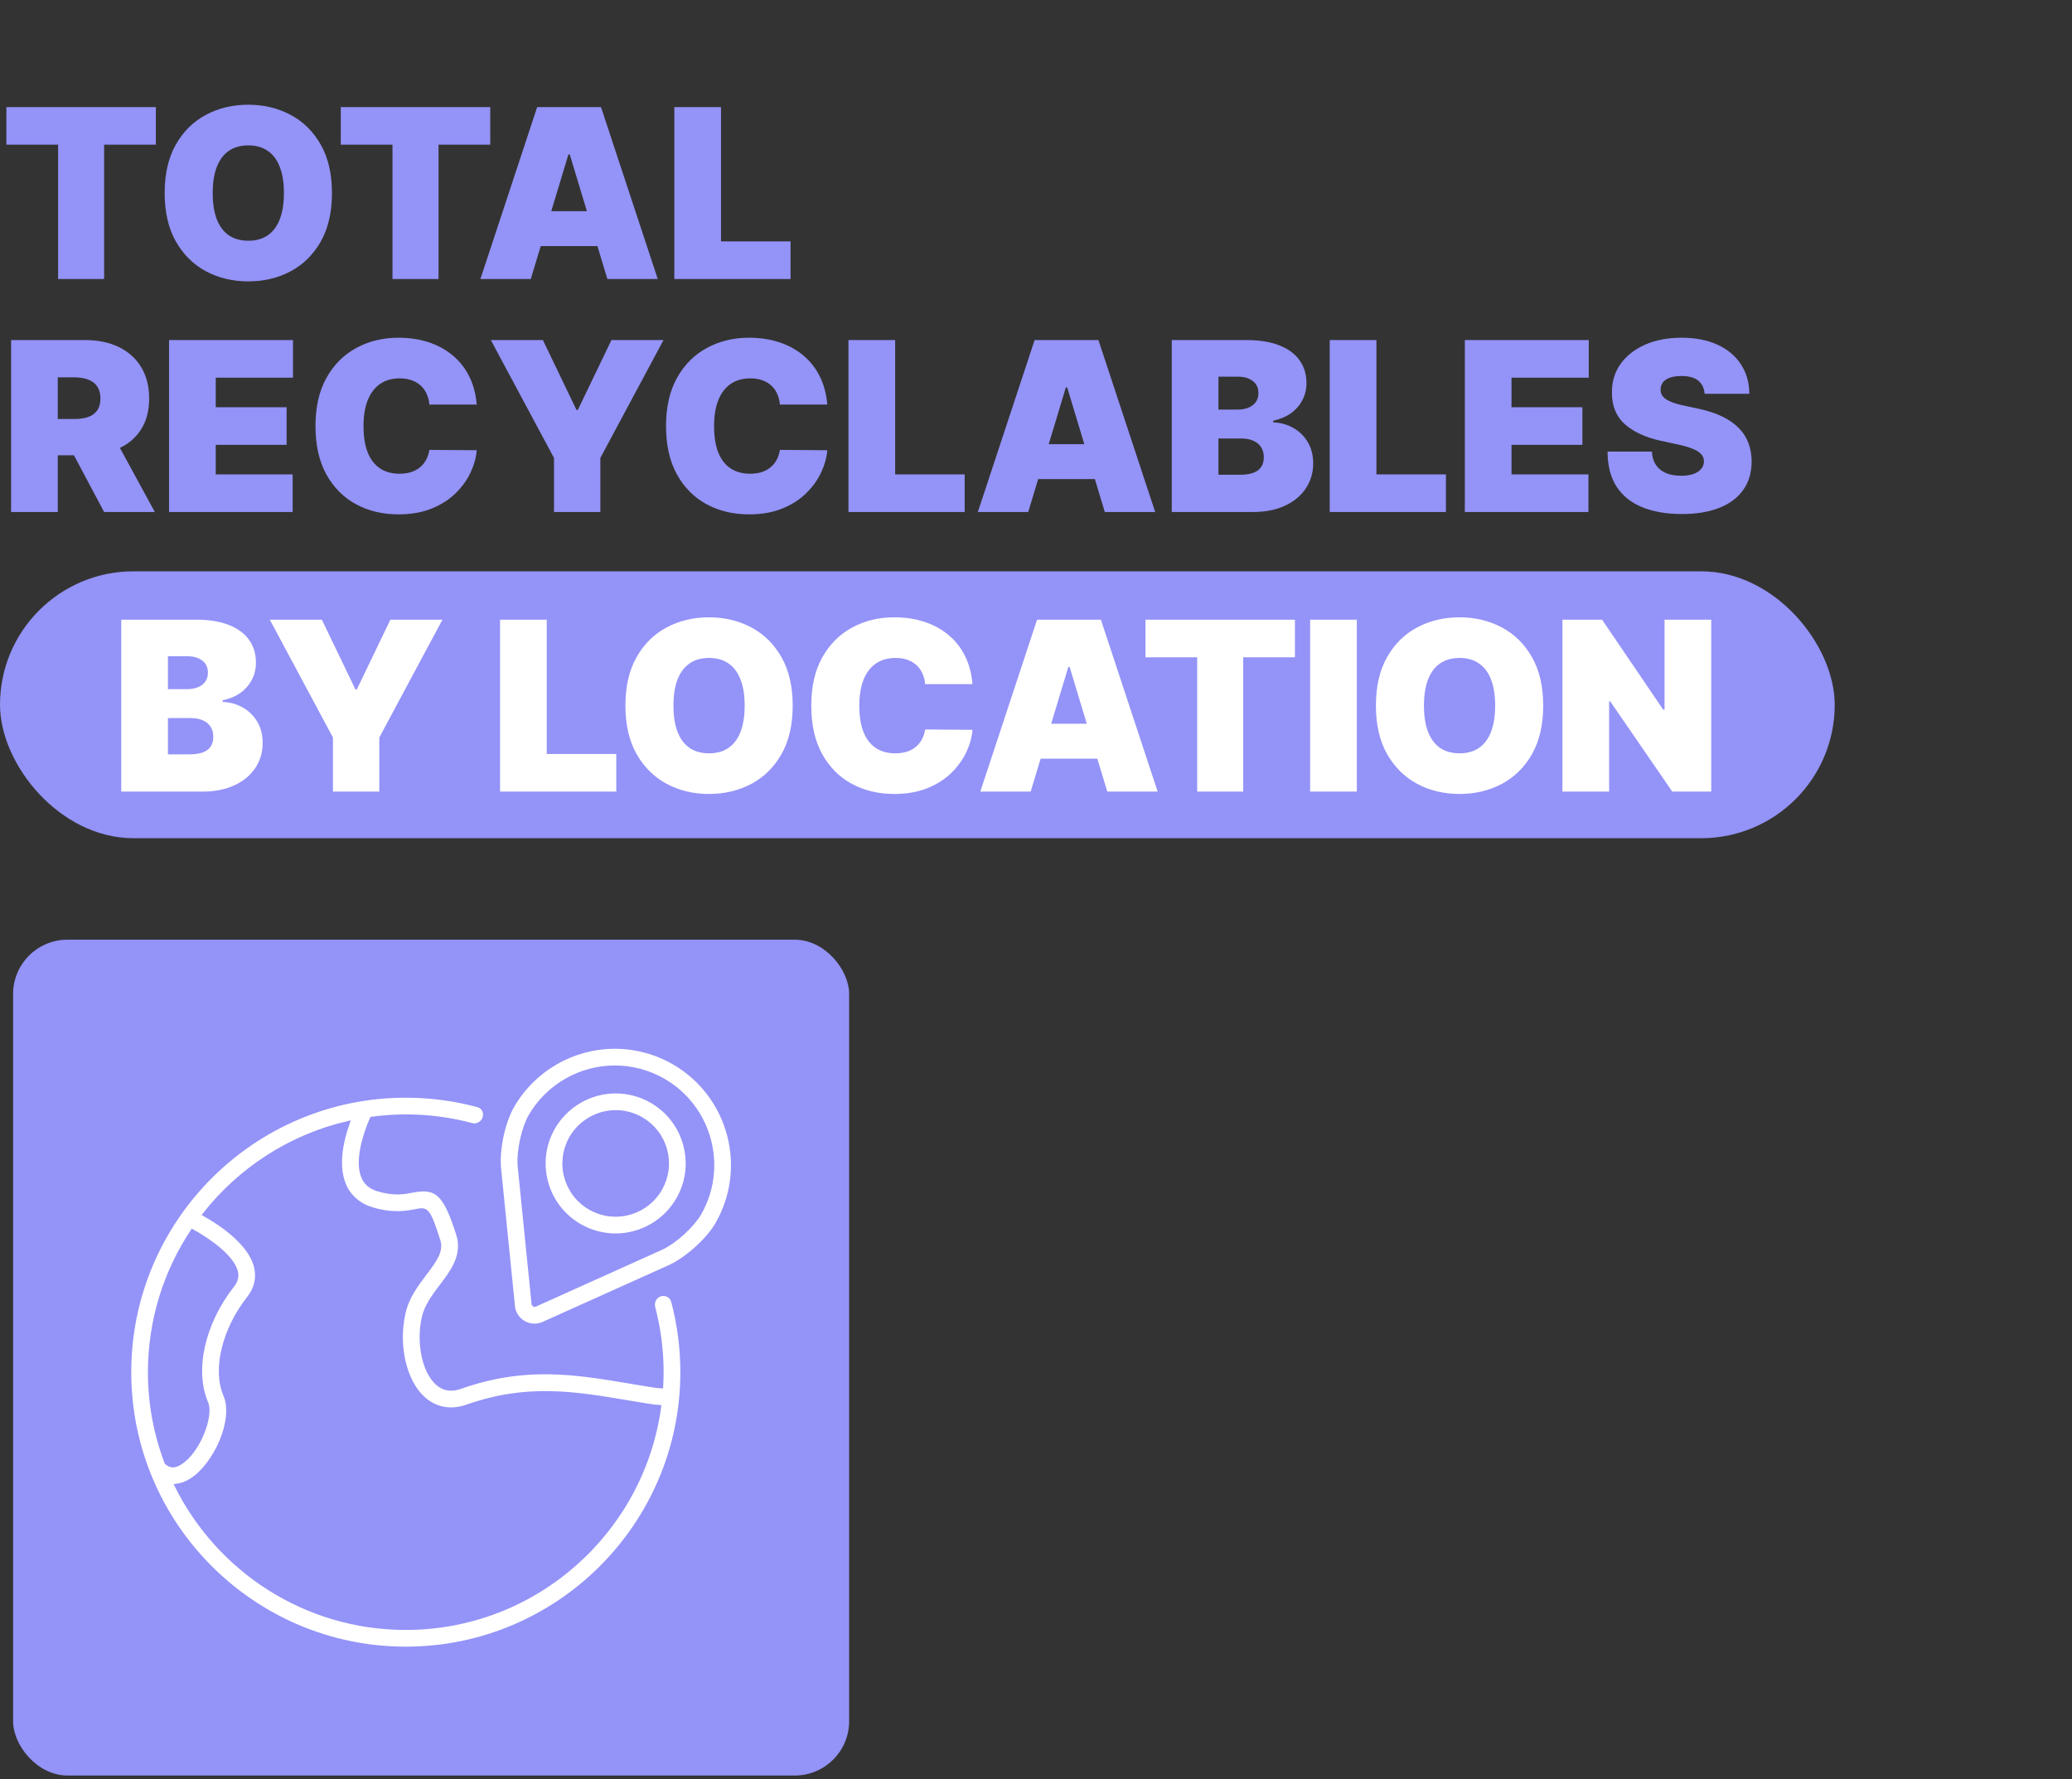 <svg width="489" height="420" viewBox="0 0 489 420" fill="none" xmlns="http://www.w3.org/2000/svg">
<rect x="0" y="0" width="489" height="420" fill="#333333" stroke="none"/>
<path d="M1.506 34.157V25.278H36.784V34.157H24.575V65.867H13.715V34.157H1.506ZM78.343 45.573C78.343 50.092 77.465 53.903 75.707 57.008C73.95 60.1 71.579 62.445 68.593 64.044C65.607 65.629 62.277 66.422 58.604 66.422C54.904 66.422 51.562 65.623 48.576 64.024C45.603 62.412 43.238 60.06 41.481 56.969C39.737 53.864 38.864 50.065 38.864 45.573C38.864 41.054 39.737 37.249 41.481 34.157C43.238 31.052 45.603 28.707 48.576 27.122C51.562 25.523 54.904 24.724 58.604 24.724C62.277 24.724 65.607 25.523 68.593 27.122C71.579 28.707 73.95 31.052 75.707 34.157C77.465 37.249 78.343 41.054 78.343 45.573ZM67.007 45.573C67.007 43.142 66.683 41.094 66.036 39.429C65.402 37.751 64.457 36.483 63.202 35.624C61.96 34.752 60.427 34.316 58.604 34.316C56.781 34.316 55.241 34.752 53.986 35.624C52.744 36.483 51.8 37.751 51.152 39.429C50.518 41.094 50.201 43.142 50.201 45.573C50.201 48.004 50.518 50.058 51.152 51.736C51.8 53.401 52.744 54.67 53.986 55.542C55.241 56.4 56.781 56.83 58.604 56.83C60.427 56.83 61.96 56.4 63.202 55.542C64.457 54.67 65.402 53.401 66.036 51.736C66.683 50.058 67.007 48.004 67.007 45.573ZM80.424 34.157V25.278H115.702V34.157H103.493V65.867H92.633V34.157H80.424ZM125.269 65.867H113.378L126.775 25.278H141.838L155.235 65.867H143.344L134.465 36.456H134.148L125.269 65.867ZM123.05 49.854H145.405V58.098H123.05V49.854ZM159.144 65.867V25.278H170.164V56.988H186.574V65.867H159.144ZM2.616 120.867V80.278H20.136C23.148 80.278 25.784 80.827 28.044 81.923C30.303 83.02 32.06 84.599 33.315 86.66C34.571 88.721 35.198 91.192 35.198 94.072C35.198 96.979 34.551 99.43 33.256 101.425C31.974 103.42 30.171 104.926 27.845 105.944C25.533 106.961 22.831 107.47 19.739 107.47H9.275V98.908H17.52C18.815 98.908 19.918 98.749 20.829 98.432C21.754 98.102 22.461 97.58 22.95 96.867C23.452 96.153 23.703 95.222 23.703 94.072C23.703 92.91 23.452 91.965 22.95 91.238C22.461 90.498 21.754 89.957 20.829 89.613C19.918 89.256 18.815 89.078 17.52 89.078H13.635V120.867H2.616ZM26.398 102.238L36.546 120.867H24.575L14.666 102.238H26.398ZM39.895 120.867V80.278H69.147V89.157H50.914V96.133H67.641V105.012H50.914V111.988H69.068V120.867H39.895ZM112.506 95.499H101.328C101.249 94.574 101.038 93.735 100.694 92.982C100.364 92.229 99.901 91.582 99.307 91.04C98.725 90.485 98.019 90.062 97.186 89.772C96.354 89.468 95.409 89.316 94.352 89.316C92.502 89.316 90.937 89.765 89.655 90.663C88.387 91.562 87.422 92.85 86.761 94.528C86.114 96.206 85.79 98.221 85.79 100.573C85.79 103.057 86.121 105.138 86.781 106.816C87.455 108.48 88.426 109.736 89.695 110.581C90.963 111.414 92.489 111.83 94.273 111.83C95.29 111.83 96.202 111.704 97.008 111.453C97.814 111.189 98.514 110.812 99.109 110.324C99.703 109.835 100.185 109.247 100.555 108.56C100.938 107.859 101.196 107.073 101.328 106.201L112.506 106.281C112.374 107.998 111.892 109.749 111.059 111.533C110.227 113.303 109.044 114.941 107.512 116.448C105.992 117.941 104.109 119.143 101.863 120.055C99.617 120.966 97.008 121.422 94.035 121.422C90.309 121.422 86.966 120.623 84.007 119.024C81.06 117.425 78.728 115.074 77.011 111.969C75.306 108.864 74.454 105.065 74.454 100.573C74.454 96.054 75.326 92.249 77.07 89.157C78.814 86.052 81.166 83.707 84.126 82.122C87.085 80.523 90.388 79.724 94.035 79.724C96.598 79.724 98.957 80.074 101.11 80.774C103.264 81.474 105.153 82.498 106.778 83.846C108.403 85.18 109.712 86.825 110.702 88.781C111.693 90.736 112.295 92.976 112.506 95.499ZM115.84 80.278H128.128L136.056 96.768H136.373L144.3 80.278H156.588L141.684 108.104V120.867H130.744V108.104L115.84 80.278ZM195.239 95.499H184.061C183.982 94.574 183.771 93.735 183.427 92.982C183.097 92.229 182.635 91.582 182.04 91.04C181.459 90.485 180.752 90.062 179.919 89.772C179.087 89.468 178.142 89.316 177.085 89.316C175.236 89.316 173.67 89.765 172.388 90.663C171.12 91.562 170.155 92.85 169.495 94.528C168.847 96.206 168.524 98.221 168.524 100.573C168.524 103.057 168.854 105.138 169.515 106.816C170.188 108.48 171.159 109.736 172.428 110.581C173.696 111.414 175.222 111.83 177.006 111.83C178.023 111.83 178.935 111.704 179.741 111.453C180.547 111.189 181.247 110.812 181.842 110.324C182.436 109.835 182.919 109.247 183.289 108.56C183.672 107.859 183.929 107.073 184.061 106.201L195.239 106.281C195.107 107.998 194.625 109.749 193.792 111.533C192.96 113.303 191.778 114.941 190.245 116.448C188.725 117.941 186.843 119.143 184.597 120.055C182.35 120.966 179.741 121.422 176.768 121.422C173.042 121.422 169.7 120.623 166.74 119.024C163.794 117.425 161.462 115.074 159.744 111.969C158.039 108.864 157.187 105.065 157.187 100.573C157.187 96.054 158.059 92.249 159.803 89.157C161.547 86.052 163.899 83.707 166.859 82.122C169.818 80.523 173.122 79.724 176.768 79.724C179.331 79.724 181.69 80.074 183.843 80.774C185.997 81.474 187.887 82.498 189.512 83.846C191.137 85.18 192.445 86.825 193.436 88.781C194.427 90.736 195.028 92.976 195.239 95.499ZM200.239 120.867V80.278H211.258V111.988H227.668V120.867H200.239ZM242.665 120.867H230.774L244.172 80.278H259.234L272.631 120.867H260.74L251.861 91.456H251.544L242.665 120.867ZM240.446 104.854H262.801V113.098H240.446V104.854ZM276.541 120.867V80.278H294.14C297.231 80.278 299.828 80.695 301.928 81.527C304.042 82.359 305.635 83.535 306.705 85.055C307.788 86.574 308.33 88.365 308.33 90.426C308.33 91.919 308 93.279 307.339 94.508C306.692 95.737 305.78 96.768 304.604 97.6C303.428 98.419 302.054 98.987 300.482 99.304V99.701C302.226 99.767 303.811 100.209 305.238 101.029C306.665 101.835 307.801 102.951 308.647 104.378C309.493 105.792 309.915 107.457 309.915 109.372C309.915 111.592 309.334 113.567 308.171 115.298C307.022 117.029 305.383 118.39 303.256 119.381C301.129 120.372 298.592 120.867 295.646 120.867H276.541ZM287.56 112.068H292.713C294.562 112.068 295.95 111.724 296.875 111.037C297.8 110.337 298.262 109.306 298.262 107.945C298.262 106.994 298.044 106.188 297.608 105.527C297.172 104.867 296.551 104.365 295.745 104.021C294.952 103.678 293.994 103.506 292.871 103.506H287.56V112.068ZM287.56 96.688H292.079C293.043 96.688 293.895 96.536 294.635 96.233C295.375 95.929 295.95 95.493 296.359 94.924C296.782 94.343 296.994 93.636 296.994 92.804C296.994 91.549 296.544 90.591 295.646 89.93C294.747 89.256 293.611 88.919 292.237 88.919H287.56V96.688ZM313.82 120.867V80.278H324.839V111.988H341.249V120.867H313.82ZM345.703 120.867V80.278H374.955V89.157H356.722V96.133H373.449V105.012H356.722V111.988H374.876V120.867H345.703ZM402.3 92.962C402.195 91.641 401.699 90.611 400.814 89.871C399.942 89.131 398.614 88.761 396.83 88.761C395.694 88.761 394.763 88.9 394.036 89.177C393.322 89.441 392.794 89.805 392.45 90.267C392.107 90.73 391.929 91.258 391.915 91.853C391.889 92.341 391.975 92.784 392.173 93.18C392.384 93.564 392.715 93.914 393.164 94.231C393.613 94.535 394.188 94.812 394.888 95.063C395.588 95.314 396.421 95.539 397.385 95.737L400.715 96.451C402.961 96.926 404.883 97.554 406.482 98.333C408.081 99.113 409.389 100.031 410.406 101.088C411.424 102.132 412.17 103.308 412.646 104.616C413.135 105.924 413.386 107.351 413.399 108.897C413.386 111.566 412.718 113.825 411.397 115.675C410.076 117.524 408.187 118.932 405.729 119.896C403.285 120.861 400.345 121.343 396.91 121.343C393.382 121.343 390.303 120.821 387.674 119.777C385.058 118.733 383.023 117.128 381.57 114.961C380.13 112.781 379.403 109.993 379.39 106.598H389.854C389.92 107.84 390.231 108.883 390.786 109.729C391.341 110.575 392.12 111.215 393.124 111.651C394.142 112.087 395.351 112.305 396.751 112.305C397.927 112.305 398.911 112.16 399.704 111.869C400.497 111.579 401.098 111.176 401.508 110.661C401.917 110.145 402.129 109.557 402.142 108.897C402.129 108.276 401.924 107.734 401.527 107.272C401.144 106.796 400.51 106.373 399.625 106.003C398.74 105.62 397.544 105.263 396.038 104.933L391.995 104.061C388.401 103.281 385.567 101.98 383.492 100.157C381.431 98.32 380.407 95.816 380.42 92.645C380.407 90.069 381.094 87.816 382.482 85.887C383.882 83.945 385.818 82.432 388.289 81.349C390.772 80.265 393.62 79.724 396.83 79.724C400.107 79.724 402.941 80.272 405.333 81.368C407.724 82.465 409.567 84.011 410.862 86.006C412.17 87.988 412.831 90.307 412.844 92.962H402.3Z" fill="#9493F8"/>
<rect y="134.867" width="433" height="63" rx="31.5" fill="#9493F8"/>
<path d="M28.616 186.867V146.278H46.215C49.307 146.278 51.903 146.694 54.004 147.527C56.118 148.359 57.71 149.535 58.781 151.054C59.864 152.574 60.406 154.364 60.406 156.425C60.406 157.918 60.075 159.279 59.415 160.508C58.767 161.737 57.856 162.767 56.68 163.6C55.504 164.419 54.13 164.987 52.557 165.304V165.701C54.301 165.767 55.887 166.209 57.314 167.028C58.741 167.834 59.877 168.951 60.723 170.378C61.568 171.792 61.991 173.456 61.991 175.372C61.991 177.592 61.41 179.567 60.247 181.298C59.098 183.029 57.459 184.39 55.332 185.381C53.205 186.372 50.668 186.867 47.721 186.867H28.616ZM39.635 178.068H44.788C46.638 178.068 48.025 177.724 48.95 177.037C49.875 176.337 50.338 175.306 50.338 173.945C50.338 172.994 50.12 172.188 49.684 171.527C49.248 170.867 48.627 170.365 47.821 170.021C47.028 169.678 46.07 169.506 44.947 169.506H39.635V178.068ZM39.635 162.688H44.154C45.119 162.688 45.971 162.536 46.711 162.232C47.451 161.928 48.025 161.492 48.435 160.924C48.858 160.343 49.069 159.636 49.069 158.804C49.069 157.548 48.62 156.591 47.721 155.93C46.823 155.256 45.687 154.919 44.313 154.919H39.635V162.688ZM63.672 146.278H75.96L83.888 162.767H84.205L92.132 146.278H104.42L89.516 174.104V186.867H78.576V174.104L63.672 146.278ZM118.015 186.867V146.278H129.034V177.988H145.444V186.867H118.015ZM187.08 166.573C187.08 171.091 186.202 174.903 184.444 178.008C182.687 181.1 180.315 183.445 177.329 185.044C174.343 186.629 171.014 187.422 167.341 187.422C163.641 187.422 160.298 186.623 157.312 185.024C154.339 183.412 151.974 181.06 150.217 177.969C148.473 174.864 147.601 171.065 147.601 166.573C147.601 162.054 148.473 158.249 150.217 155.157C151.974 152.052 154.339 149.707 157.312 148.121C160.298 146.523 163.641 145.723 167.341 145.723C171.014 145.723 174.343 146.523 177.329 148.121C180.315 149.707 182.687 152.052 184.444 155.157C186.202 158.249 187.08 162.054 187.08 166.573ZM175.744 166.573C175.744 164.142 175.42 162.094 174.773 160.429C174.138 158.751 173.194 157.482 171.939 156.624C170.697 155.752 169.164 155.316 167.341 155.316C165.517 155.316 163.978 155.752 162.723 156.624C161.481 157.482 160.536 158.751 159.889 160.429C159.254 162.094 158.937 164.142 158.937 166.573C158.937 169.004 159.254 171.058 159.889 172.736C160.536 174.401 161.481 175.67 162.723 176.542C163.978 177.4 165.517 177.83 167.341 177.83C169.164 177.83 170.697 177.4 171.939 176.542C173.194 175.67 174.138 174.401 174.773 172.736C175.42 171.058 175.744 169.004 175.744 166.573ZM229.514 161.499H218.336C218.257 160.574 218.046 159.735 217.702 158.982C217.372 158.229 216.909 157.581 216.315 157.04C215.734 156.485 215.027 156.062 214.194 155.771C213.362 155.467 212.417 155.316 211.36 155.316C209.51 155.316 207.945 155.765 206.663 156.663C205.395 157.562 204.43 158.85 203.77 160.528C203.122 162.206 202.798 164.221 202.798 166.573C202.798 169.057 203.129 171.138 203.789 172.816C204.463 174.48 205.434 175.736 206.703 176.581C207.971 177.414 209.497 177.83 211.281 177.83C212.298 177.83 213.21 177.704 214.016 177.453C214.822 177.189 215.522 176.812 216.117 176.324C216.711 175.835 217.194 175.247 217.563 174.56C217.947 173.859 218.204 173.073 218.336 172.201L229.514 172.28C229.382 173.998 228.9 175.749 228.067 177.532C227.235 179.303 226.053 180.941 224.52 182.448C223 183.941 221.118 185.143 218.872 186.055C216.625 186.966 214.016 187.422 211.043 187.422C207.317 187.422 203.974 186.623 201.015 185.024C198.068 183.425 195.736 181.073 194.019 177.969C192.314 174.864 191.462 171.065 191.462 166.573C191.462 162.054 192.334 158.249 194.078 155.157C195.822 152.052 198.174 149.707 201.134 148.121C204.093 146.523 207.396 145.723 211.043 145.723C213.606 145.723 215.965 146.073 218.118 146.774C220.272 147.474 222.161 148.498 223.787 149.845C225.412 151.18 226.72 152.825 227.711 154.78C228.702 156.736 229.303 158.975 229.514 161.499ZM243.246 186.867H231.354L244.752 146.278H259.814L273.212 186.867H261.32L252.442 157.456H252.124L243.246 186.867ZM241.026 170.854H263.382V179.098H241.026V170.854ZM270.33 155.157V146.278H305.608V155.157H293.399V186.867H282.538V155.157H270.33ZM320.216 146.278V186.867H309.197V146.278H320.216ZM364.201 166.573C364.201 171.091 363.322 174.903 361.565 178.008C359.808 181.1 357.436 183.445 354.45 185.044C351.464 186.629 348.134 187.422 344.461 187.422C340.762 187.422 337.419 186.623 334.433 185.024C331.46 183.412 329.095 181.06 327.338 177.969C325.593 174.864 324.721 171.065 324.721 166.573C324.721 162.054 325.593 158.249 327.338 155.157C329.095 152.052 331.46 149.707 334.433 148.121C337.419 146.523 340.762 145.723 344.461 145.723C348.134 145.723 351.464 146.523 354.45 148.121C357.436 149.707 359.808 152.052 361.565 155.157C363.322 158.249 364.201 162.054 364.201 166.573ZM352.864 166.573C352.864 164.142 352.541 162.094 351.893 160.429C351.259 158.751 350.314 157.482 349.059 156.624C347.817 155.752 346.284 155.316 344.461 155.316C342.638 155.316 341.098 155.752 339.843 156.624C338.601 157.482 337.657 158.751 337.009 160.429C336.375 162.094 336.058 164.142 336.058 166.573C336.058 169.004 336.375 171.058 337.009 172.736C337.657 174.401 338.601 175.67 339.843 176.542C341.098 177.4 342.638 177.83 344.461 177.83C346.284 177.83 347.817 177.4 349.059 176.542C350.314 175.67 351.259 174.401 351.893 172.736C352.541 171.058 352.864 169.004 352.864 166.573ZM403.86 146.278V186.867H394.664L379.998 165.542H379.76V186.867H368.741V146.278H378.096L392.524 167.524H392.841V146.278H403.86Z" fill="white"/>
<g clip-path="url(#clip0_86_146)">
<rect x="3.091" y="221.826" width="197.308" height="197.306" rx="12.825" fill="#9493F8"/>
<path d="M155.551 305.642C154.408 306.155 153.829 307.434 154.146 308.646C155.425 313.525 156.116 318.64 156.116 323.917C156.116 325.029 156.075 326.132 156.02 327.235C155.489 327.203 154.798 327.139 153.86 326.983C152.372 326.744 150.915 326.5 149.48 326.26L149.178 326.21C135.662 323.935 123.991 321.976 108.59 327.395C106.494 328.137 104.732 327.848 103.231 326.512C100.1 323.715 98.7 316.9 100.045 311.001C100.676 308.253 102.476 305.876 104.213 303.581L104.22 303.573L104.232 303.557C106.805 300.155 109.718 296.306 108.151 291.352C105.144 281.842 103.135 279.91 97.363 281.036L97.356 281.038C95.448 281.413 93.065 281.882 89.308 280.766C87.519 280.235 86.397 279.306 85.766 277.833C84.104 273.961 86.301 267.42 87.77 264.111C90.388 263.763 93.057 263.567 95.771 263.567C101.157 263.567 106.387 264.274 111.358 265.608C112.643 265.952 113.985 265.154 114.385 263.885C114.788 262.605 114.115 261.229 112.82 260.879C107.384 259.409 101.668 258.624 95.771 258.624C59.774 258.624 30.477 287.906 30.477 323.917C30.477 359.918 59.769 389.21 95.771 389.21C131.777 389.21 161.064 359.923 161.064 323.917C161.064 318.134 160.311 312.528 158.892 307.189C158.508 305.745 156.913 305.03 155.551 305.642ZM39.311 345.222C36.798 338.595 35.411 331.414 35.411 323.917C35.411 311.646 39.1 300.227 45.416 290.689C49.545 292.964 54.858 296.849 55.659 300.245C55.925 301.362 55.664 302.374 54.84 303.417C47.828 312.333 45.343 323.514 48.657 331.24C49.947 334.247 46.767 342.558 42.588 345.245C41.073 346.233 40.139 345.991 39.311 345.222ZM95.761 384.267C72.127 384.267 51.627 370.596 41.732 350.755C42.904 350.6 44.103 350.16 45.27 349.4C50.812 345.831 55.751 335.231 53.197 329.285C50.62 323.276 52.89 313.889 58.721 306.465C60.479 304.241 61.083 301.692 60.465 299.101C59.129 293.476 52.277 288.895 48.332 286.661C56.675 276.066 68.474 268.331 82.022 265.159C80.594 269.201 79.225 275.146 81.207 279.778C82.411 282.579 84.722 284.56 87.889 285.503C92.8 286.959 96.114 286.318 98.302 285.888C100.586 285.439 101.057 285.357 103.423 292.84C104.187 295.243 102.796 297.252 100.27 300.584C98.302 303.174 96.077 306.113 95.217 309.898C93.45 317.637 95.432 326.178 99.931 330.196C101.812 331.871 104.05 332.732 106.448 332.732C107.675 332.732 108.943 332.507 110.22 332.063C124.422 327.066 135.507 328.924 148.349 331.089C149.896 331.349 151.466 331.606 153.068 331.867C154.002 332.018 154.803 332.109 155.53 332.155C151.507 361.543 126.243 384.267 95.761 384.267Z" fill="white"/>
<path d="M155.551 305.642C154.408 306.155 153.829 307.434 154.146 308.646C155.425 313.525 156.116 318.64 156.116 323.917C156.116 325.029 156.075 326.132 156.02 327.235C155.489 327.203 154.798 327.139 153.86 326.983C152.372 326.744 150.915 326.5 149.48 326.26L149.178 326.21C135.662 323.935 123.991 321.976 108.59 327.395C106.494 328.137 104.732 327.848 103.231 326.512C100.1 323.715 98.7 316.9 100.045 311.001C100.676 308.253 102.476 305.876 104.213 303.581L104.22 303.573L104.232 303.557C106.805 300.155 109.718 296.306 108.151 291.352C105.144 281.842 103.135 279.91 97.363 281.036L97.356 281.038C95.448 281.413 93.065 281.882 89.308 280.766C87.519 280.235 86.397 279.306 85.766 277.833C84.104 273.961 86.301 267.42 87.77 264.111C90.388 263.763 93.057 263.567 95.771 263.567C101.157 263.567 106.387 264.274 111.358 265.608C112.643 265.952 113.985 265.154 114.385 263.885C114.788 262.605 114.115 261.229 112.82 260.879C107.384 259.409 101.668 258.624 95.771 258.624C59.774 258.624 30.477 287.906 30.477 323.917C30.477 359.918 59.769 389.21 95.771 389.21C131.777 389.21 161.064 359.923 161.064 323.917C161.064 318.134 160.311 312.528 158.892 307.189C158.508 305.745 156.913 305.03 155.551 305.642ZM39.311 345.222C36.798 338.595 35.411 331.414 35.411 323.917C35.411 311.646 39.1 300.227 45.416 290.689C49.545 292.964 54.858 296.849 55.659 300.245C55.925 301.362 55.664 302.374 54.84 303.417C47.828 312.333 45.343 323.514 48.657 331.24C49.947 334.247 46.767 342.558 42.588 345.245C41.073 346.233 40.139 345.991 39.311 345.222ZM95.761 384.267C72.127 384.267 51.627 370.596 41.732 350.755C42.904 350.6 44.103 350.16 45.27 349.4C50.812 345.831 55.751 335.231 53.197 329.285C50.62 323.276 52.89 313.889 58.721 306.465C60.479 304.241 61.083 301.692 60.465 299.101C59.129 293.476 52.277 288.895 48.332 286.661C56.675 276.066 68.474 268.331 82.022 265.159C80.594 269.201 79.225 275.146 81.207 279.778C82.411 282.579 84.722 284.56 87.889 285.503C92.8 286.959 96.114 286.318 98.302 285.888C100.586 285.439 101.057 285.357 103.423 292.84C104.187 295.243 102.796 297.252 100.27 300.584C98.302 303.174 96.077 306.113 95.217 309.898C93.45 317.637 95.432 326.178 99.931 330.196C101.812 331.871 104.05 332.732 106.448 332.732C107.675 332.732 108.943 332.507 110.22 332.063C124.422 327.066 135.507 328.924 148.349 331.089C149.896 331.349 151.466 331.606 153.068 331.867C154.002 332.018 154.803 332.109 155.53 332.155C151.507 361.543 126.243 384.267 95.761 384.267Z" stroke="#9493F8"/>
<path d="M159.05 250.815C154.803 248.371 149.988 247.076 145.113 247.076C135.15 247.076 125.872 252.431 120.906 261.049C118.691 264.875 117.314 271.411 117.767 275.933L121.058 308.589C121.067 308.685 121.08 308.786 121.103 308.882C121.433 310.342 122.312 311.545 123.584 312.282C124.367 312.726 125.25 312.96 126.152 312.96C126.682 312.96 127.218 312.873 127.744 312.717C127.84 312.685 127.936 312.648 128.033 312.607L157.961 299.138C162.084 297.27 167.059 292.817 169.284 288.982C176.973 275.645 172.387 258.527 159.05 250.815ZM164.995 286.51C163.503 289.087 159.407 293.06 155.924 294.625L126.193 308.012C126.179 308.017 126.165 308.017 126.152 308.017L125.95 307.815L122.687 275.434C122.302 271.622 123.698 266.098 125.181 263.516C129.277 256.422 136.912 252.015 145.113 252.015C149.118 252.015 153.086 253.076 156.578 255.095C167.554 261.438 171.334 275.53 164.995 286.51Z" fill="white"/>
<path d="M159.05 250.815C154.803 248.371 149.988 247.076 145.113 247.076C135.15 247.076 125.872 252.431 120.906 261.049C118.691 264.875 117.314 271.411 117.767 275.933L121.058 308.589C121.067 308.685 121.08 308.786 121.103 308.882C121.433 310.342 122.312 311.545 123.584 312.282C124.367 312.726 125.25 312.96 126.152 312.96C126.682 312.96 127.218 312.873 127.744 312.717C127.84 312.685 127.936 312.648 128.033 312.607L157.961 299.138C162.084 297.27 167.059 292.817 169.284 288.982C176.973 275.645 172.387 258.527 159.05 250.815ZM164.995 286.51C163.503 289.087 159.407 293.06 155.924 294.625L126.193 308.012C126.179 308.017 126.165 308.017 126.152 308.017L125.95 307.815L122.687 275.434C122.302 271.622 123.698 266.098 125.181 263.516C129.277 256.422 136.912 252.015 145.113 252.015C149.118 252.015 153.086 253.076 156.578 255.095C167.554 261.438 171.334 275.53 164.995 286.51Z" stroke="#9493F8"/>
<path d="M153.81 259.899C151.228 258.407 148.285 257.615 145.315 257.615C139.242 257.615 133.589 260.883 130.559 266.133C128.285 270.073 127.681 274.659 128.852 279.053C130.033 283.447 132.848 287.113 136.779 289.388C139.37 290.88 142.313 291.671 145.283 291.671C151.352 291.671 157.009 288.408 160.039 283.159C162.309 279.222 162.918 274.636 161.737 270.243C160.57 265.844 157.75 262.178 153.81 259.899ZM155.759 280.682C153.608 284.408 149.599 286.724 145.288 286.724C143.182 286.724 141.095 286.161 139.26 285.104C136.463 283.488 134.468 280.888 133.635 277.772C132.802 274.655 133.228 271.396 134.848 268.604C136.999 264.879 141.013 262.558 145.32 262.558C147.425 262.558 149.507 263.117 151.338 264.178C154.135 265.799 156.139 268.398 156.968 271.52C157.805 274.632 157.375 277.886 155.759 280.682Z" fill="white"/>
<path d="M153.81 259.899C151.228 258.407 148.285 257.615 145.315 257.615C139.242 257.615 133.589 260.883 130.559 266.133C128.285 270.073 127.681 274.659 128.852 279.053C130.033 283.447 132.848 287.113 136.779 289.388C139.37 290.88 142.313 291.671 145.283 291.671C151.352 291.671 157.009 288.408 160.039 283.159C162.309 279.222 162.918 274.636 161.737 270.243C160.57 265.844 157.75 262.178 153.81 259.899ZM155.759 280.682C153.608 284.408 149.599 286.724 145.288 286.724C143.182 286.724 141.095 286.161 139.26 285.104C136.463 283.488 134.468 280.888 133.635 277.772C132.802 274.655 133.228 271.396 134.848 268.604C136.999 264.879 141.013 262.558 145.32 262.558C147.425 262.558 149.507 263.117 151.338 264.178C154.135 265.799 156.139 268.398 156.968 271.52C157.805 274.632 157.375 277.886 155.759 280.682Z" stroke="#9493F8"/>
</g>
<defs>
<clipPath id="clip0_86_146">
<rect width="220.59" height="197.505" fill="white" transform="translate(0 221.867)"/>
</clipPath>
</defs>
</svg>
